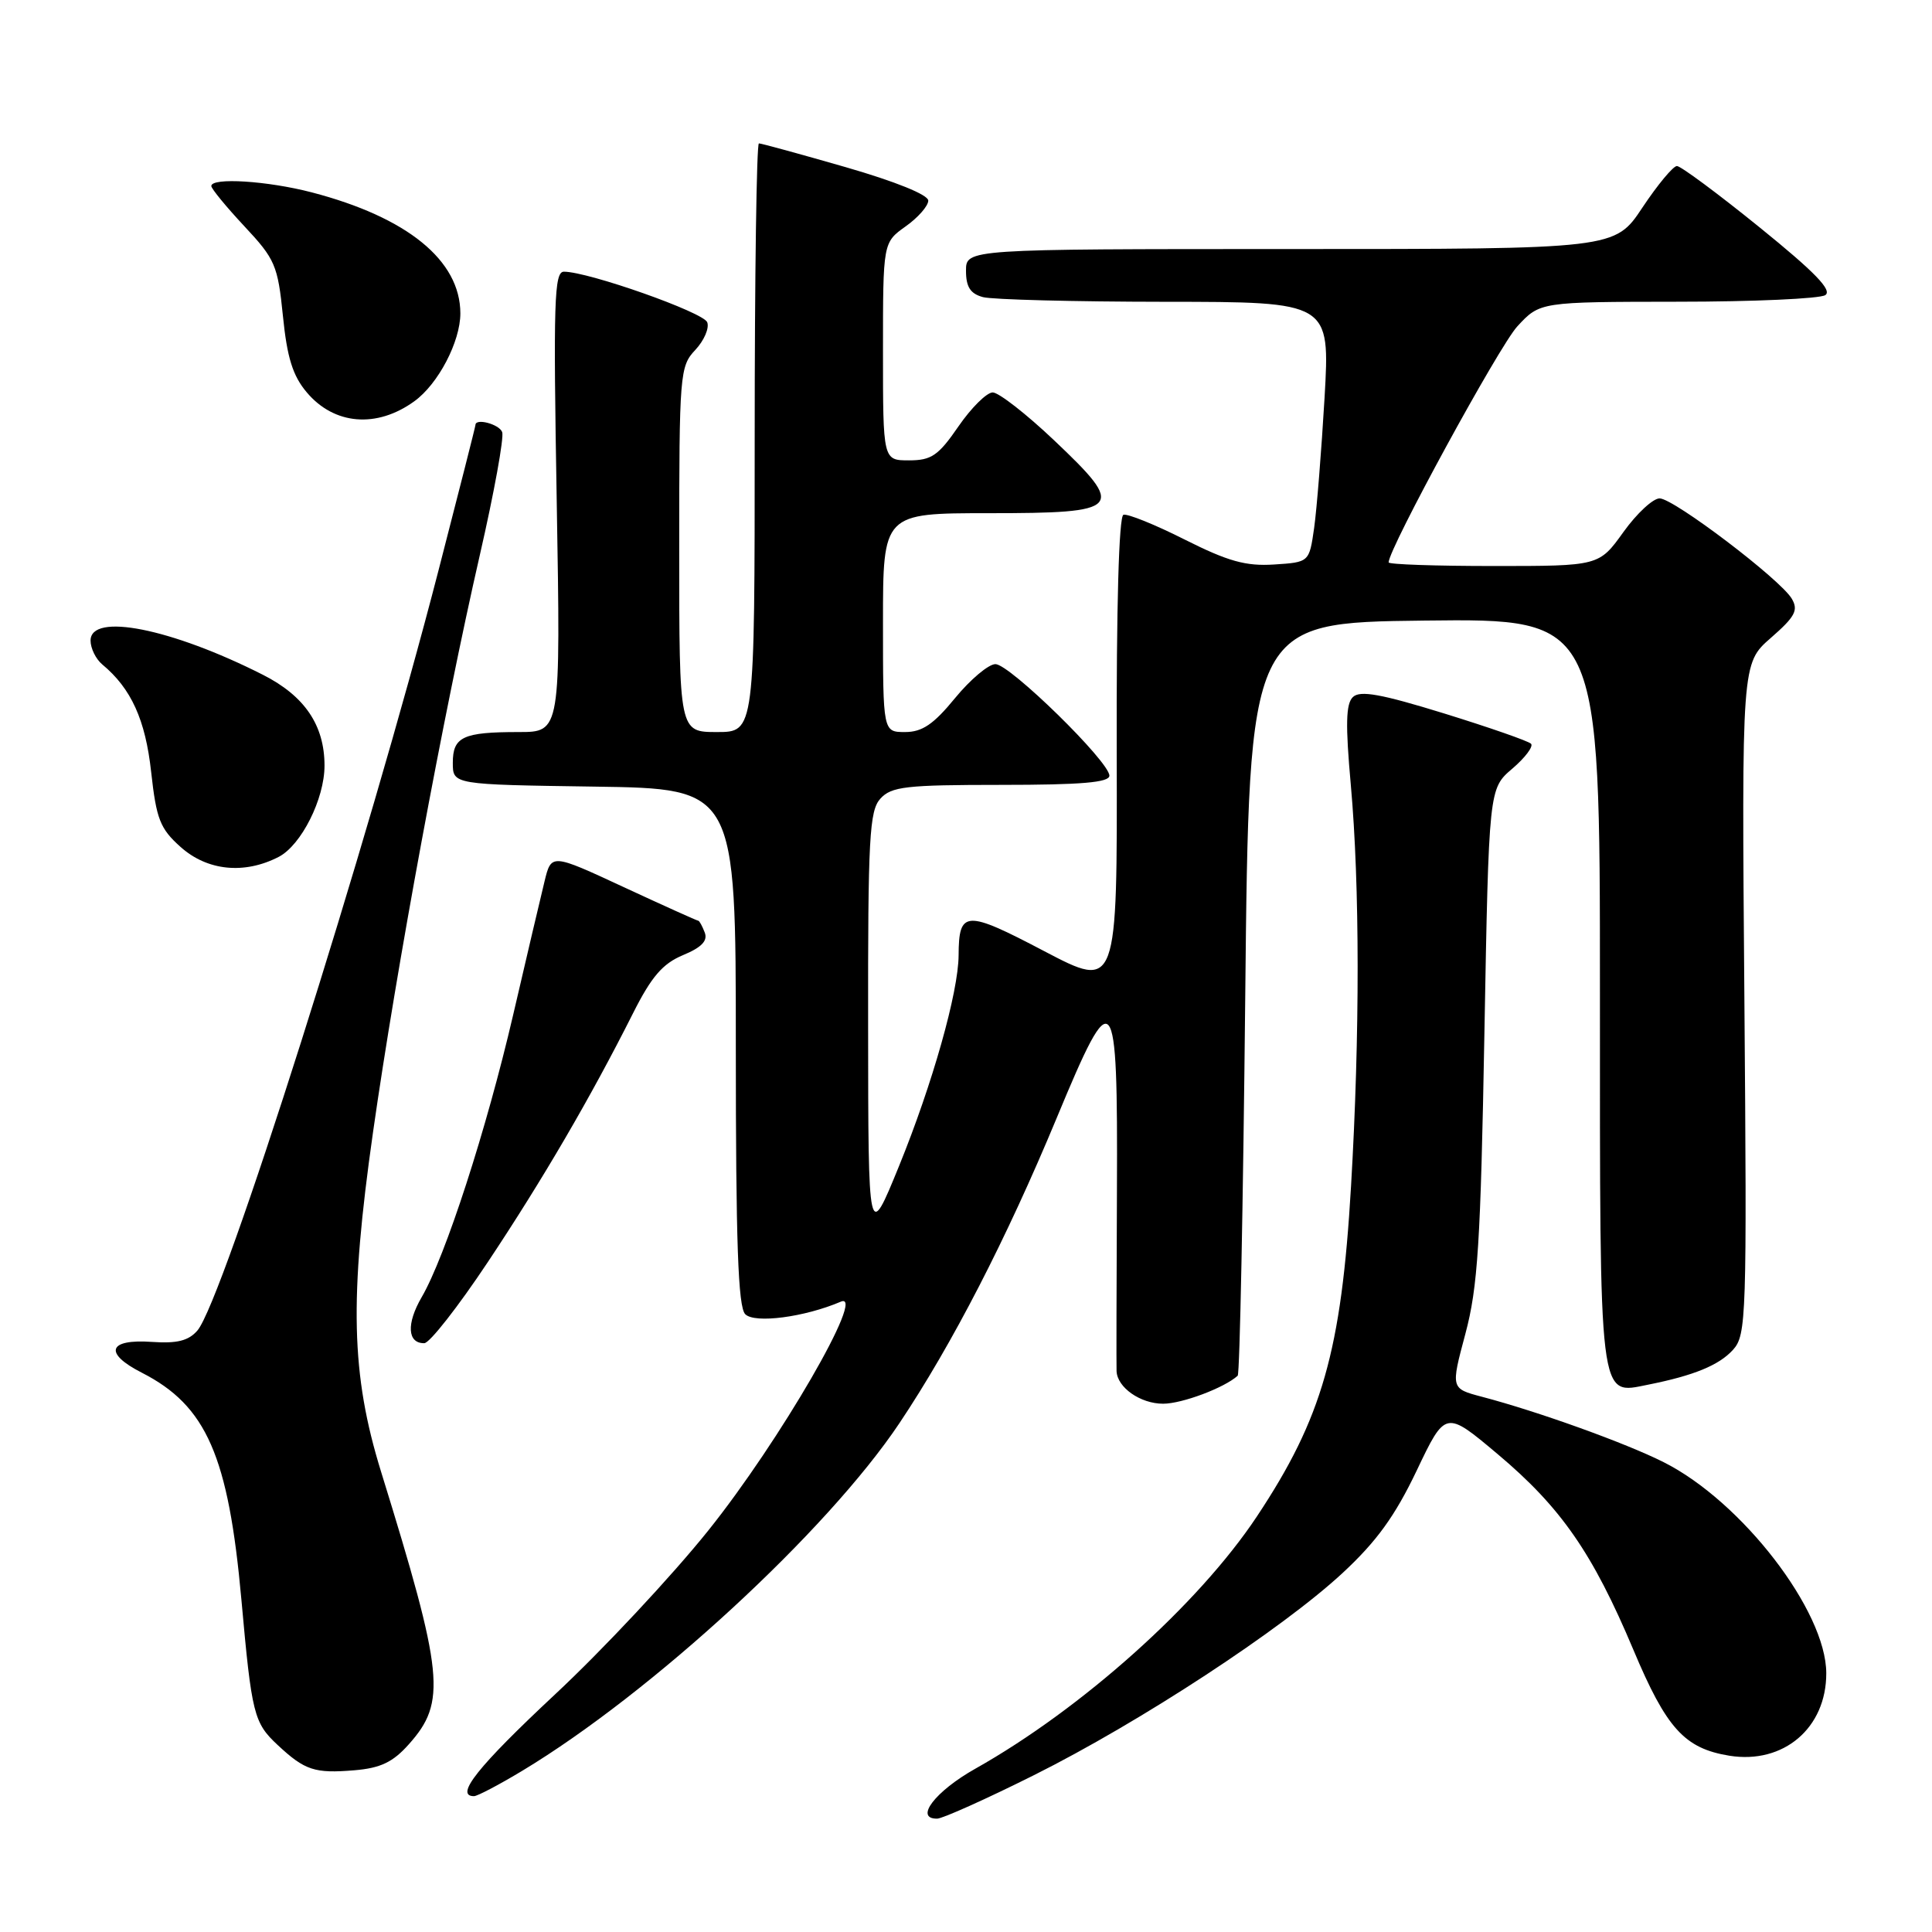 <?xml version="1.0" encoding="UTF-8" standalone="no"?>
<!DOCTYPE svg PUBLIC "-//W3C//DTD SVG 1.1//EN" "http://www.w3.org/Graphics/SVG/1.1/DTD/svg11.dtd" >
<svg xmlns="http://www.w3.org/2000/svg" xmlns:xlink="http://www.w3.org/1999/xlink" version="1.1" viewBox="0 0 256 256">
 <g >
 <path fill="currentColor"
d=" M 137.00 235.22 C 151.09 228.18 169.82 215.91 177.88 208.45 C 182.40 204.26 184.83 200.91 187.71 194.88 C 191.53 186.86 191.53 186.86 198.45 192.68 C 206.84 199.73 211.04 205.80 216.42 218.58 C 220.81 229.03 223.20 231.67 229.14 232.64 C 236.33 233.80 242.01 228.97 241.99 221.70 C 241.97 213.44 230.79 198.95 220.45 193.75 C 215.41 191.21 203.82 187.04 196.37 185.08 C 192.23 183.99 192.23 183.99 194.17 176.74 C 195.82 170.56 196.19 164.73 196.69 137.00 C 197.28 104.50 197.28 104.50 200.39 101.85 C 202.10 100.39 203.21 98.90 202.87 98.55 C 202.52 98.19 197.34 96.39 191.37 94.54 C 183.01 91.96 180.22 91.45 179.27 92.36 C 178.33 93.25 178.27 96.00 178.99 104.01 C 180.18 117.29 180.20 137.09 179.02 157.16 C 177.74 179.02 175.20 187.91 166.53 200.96 C 158.79 212.60 143.35 226.42 129.24 234.36 C 123.92 237.35 121.11 241.02 124.18 240.98 C 124.90 240.97 130.68 238.38 137.00 235.22 Z  M 69.20 234.64 C 86.38 224.29 109.60 202.89 119.17 188.59 C 126.17 178.12 133.35 164.19 140.03 148.11 C 147.59 129.88 148.12 130.51 148.00 157.67 C 147.94 170.23 147.92 181.03 147.95 181.68 C 148.04 183.85 151.11 186.00 154.12 186.00 C 156.63 186.00 162.24 183.89 164.00 182.29 C 164.28 182.04 164.72 159.48 165.00 132.17 C 165.50 82.50 165.50 82.50 188.75 82.23 C 212.00 81.96 212.00 81.96 212.00 131.41 C 212.00 186.40 211.80 184.79 218.37 183.48 C 224.45 182.27 227.78 180.90 229.63 178.86 C 231.41 176.89 231.48 174.64 231.14 132.35 C 230.78 87.90 230.78 87.90 234.64 84.53 C 237.87 81.71 238.32 80.86 237.42 79.33 C 235.92 76.78 221.84 66.09 219.92 66.04 C 219.05 66.02 216.88 68.03 215.11 70.50 C 211.88 75.00 211.88 75.00 197.94 75.00 C 190.27 75.00 184.00 74.79 184.00 74.52 C 184.00 72.71 198.64 45.86 201.05 43.25 C 204.05 40.00 204.05 40.00 222.28 39.98 C 232.30 39.98 241.11 39.58 241.85 39.11 C 242.84 38.49 240.50 36.07 233.16 30.13 C 227.64 25.66 222.71 22.00 222.20 22.00 C 221.70 22.00 219.64 24.48 217.63 27.50 C 213.98 33.00 213.98 33.00 170.99 33.00 C 128.00 33.00 128.00 33.00 128.00 35.88 C 128.00 38.03 128.58 38.92 130.25 39.37 C 131.49 39.70 142.34 39.98 154.37 39.99 C 176.24 40.00 176.24 40.00 175.51 52.71 C 175.10 59.70 174.48 67.46 174.13 69.96 C 173.48 74.50 173.48 74.50 168.82 74.80 C 165.08 75.04 162.74 74.39 156.99 71.50 C 153.05 69.51 149.39 68.04 148.86 68.21 C 148.26 68.41 147.92 80.41 147.97 99.83 C 148.05 131.11 148.05 131.11 138.36 126.03 C 127.93 120.55 127.05 120.60 127.02 126.59 C 126.99 131.48 123.56 143.62 119.13 154.50 C 115.05 164.50 115.05 164.50 115.03 136.08 C 115.00 111.01 115.20 107.44 116.65 105.83 C 118.11 104.22 120.03 104.00 132.65 104.00 C 143.31 104.00 147.00 103.68 147.00 102.78 C 147.00 100.92 133.79 88.00 131.90 88.00 C 130.99 88.00 128.58 90.03 126.55 92.50 C 123.71 95.97 122.20 97.00 119.93 97.00 C 117.00 97.00 117.00 97.00 117.00 82.50 C 117.00 68.00 117.00 68.00 131.03 68.00 C 148.76 68.00 149.27 67.43 139.66 58.33 C 135.99 54.85 132.33 52.00 131.54 52.00 C 130.75 52.00 128.70 54.03 127.00 56.50 C 124.34 60.37 123.42 61.00 120.45 61.00 C 117.00 61.00 117.00 61.00 117.00 46.57 C 117.00 32.14 117.00 32.14 120.00 30.00 C 121.65 28.83 123.00 27.29 123.00 26.58 C 123.00 25.81 118.64 24.05 112.06 22.15 C 106.05 20.42 100.87 19.00 100.56 19.00 C 100.25 19.00 100.00 36.55 100.00 58.00 C 100.00 97.00 100.00 97.00 95.00 97.00 C 90.00 97.00 90.00 97.00 90.00 72.81 C 90.00 49.53 90.08 48.54 92.13 46.37 C 93.30 45.12 94.01 43.47 93.71 42.70 C 93.21 41.38 77.96 36.00 74.72 36.00 C 73.43 36.00 73.31 39.96 73.77 66.50 C 74.29 97.00 74.29 97.00 68.73 97.00 C 61.34 97.00 60.00 97.63 60.00 101.08 C 60.00 103.96 60.00 103.96 78.75 104.23 C 97.50 104.50 97.50 104.50 97.50 138.70 C 97.50 164.69 97.80 173.19 98.75 174.14 C 100.00 175.40 106.62 174.53 111.41 172.48 C 114.89 170.99 103.29 191.02 93.86 202.79 C 89.03 208.82 79.88 218.61 73.53 224.53 C 63.32 234.07 60.19 238.00 62.81 238.00 C 63.25 238.00 66.13 236.49 69.20 234.64 Z  M 54.16 231.14 C 59.19 225.52 58.82 221.91 50.49 195.00 C 46.51 182.12 46.27 172.19 49.43 150.00 C 52.53 128.26 58.75 94.63 63.59 73.50 C 65.48 65.26 66.81 57.94 66.54 57.25 C 66.14 56.20 63.00 55.37 63.00 56.31 C 63.00 56.49 60.80 65.15 58.11 75.56 C 48.72 111.93 29.54 172.42 26.15 176.31 C 24.98 177.66 23.45 178.04 20.14 177.81 C 14.31 177.40 13.70 179.30 18.81 181.90 C 27.36 186.27 30.27 192.92 31.99 212.00 C 33.35 227.15 33.63 228.28 36.80 231.23 C 40.40 234.59 41.70 235.01 46.97 234.57 C 50.42 234.28 52.06 233.50 54.16 231.14 Z  M 64.64 167.23 C 71.92 156.29 78.26 145.43 83.88 134.26 C 86.32 129.41 87.80 127.69 90.50 126.56 C 92.96 125.54 93.81 124.66 93.38 123.56 C 93.05 122.70 92.67 122.00 92.52 122.00 C 92.37 122.00 87.93 120.00 82.65 117.55 C 73.05 113.09 73.05 113.09 72.15 116.80 C 71.65 118.83 69.78 126.80 67.99 134.50 C 64.46 149.68 59.02 166.49 55.87 171.89 C 53.83 175.40 53.98 178.01 56.22 177.98 C 56.92 177.98 60.71 173.14 64.64 167.23 Z  M 36.93 113.54 C 39.92 111.99 43.00 105.86 43.00 101.45 C 43.00 96.10 40.37 92.22 34.85 89.42 C 22.69 83.26 12.00 81.14 12.00 84.88 C 12.00 85.91 12.70 87.33 13.55 88.04 C 17.39 91.23 19.27 95.37 20.03 102.30 C 20.72 108.54 21.21 109.80 23.92 112.22 C 27.47 115.40 32.38 115.89 36.93 113.54 Z  M 54.90 53.17 C 58.07 50.88 61.00 45.27 61.00 41.52 C 60.99 34.50 53.96 28.79 41.31 25.49 C 35.44 23.96 28.00 23.49 28.00 24.65 C 28.00 25.00 29.97 27.40 32.38 29.98 C 36.46 34.34 36.81 35.15 37.49 41.88 C 38.04 47.37 38.79 49.79 40.64 51.98 C 44.28 56.31 49.92 56.78 54.90 53.17 Z "/>
</g>
</svg>